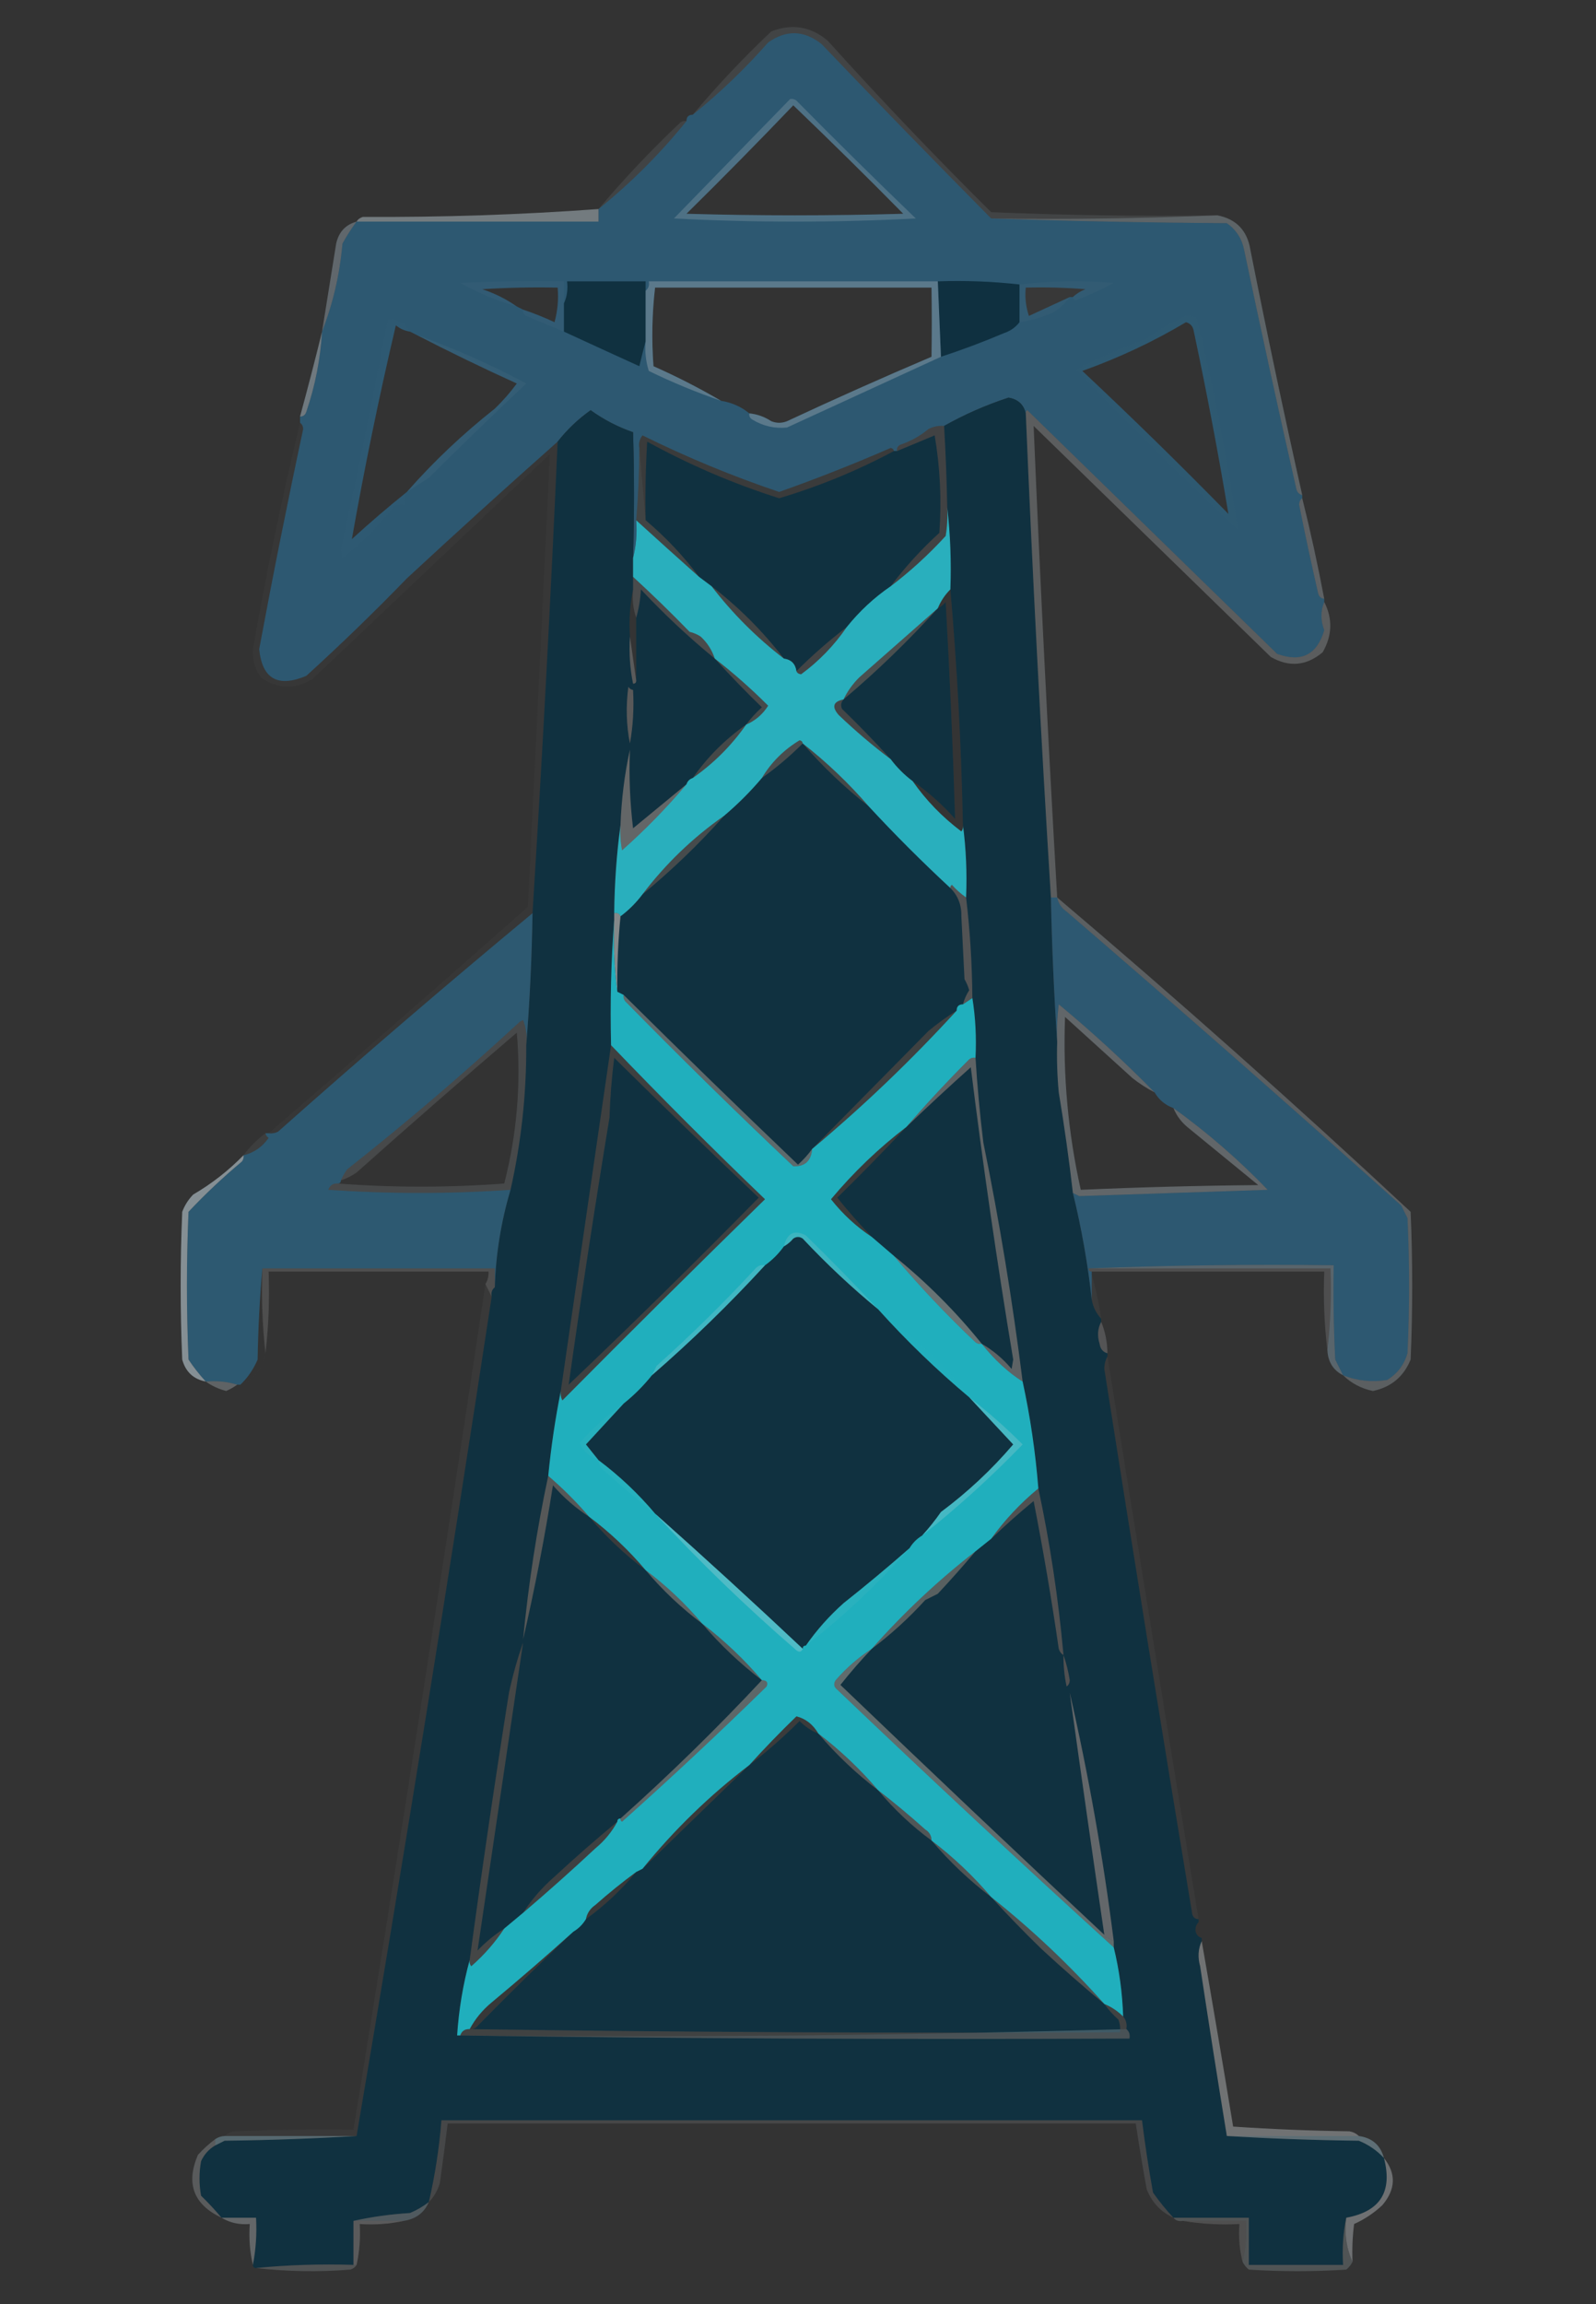 <?xml version="1.0" encoding="UTF-8"?>
<!DOCTYPE svg PUBLIC "-//W3C//DTD SVG 1.1//EN" "http://www.w3.org/Graphics/SVG/1.1/DTD/svg11.dtd">
<svg xmlns="http://www.w3.org/2000/svg" version="1.1" width="508px" height="733px" style="shape-rendering:geometricPrecision; text-rendering:geometricPrecision; image-rendering:optimizeQuality; fill-rule:evenodd; clip-rule:evenodd" xmlns:xlink="http://www.w3.org/1999/xlink">
<rect width="100%" height="100%" fill="#333333" stroke="none"/>
<g><path style="opacity:1" fill="#2d5871" d="M 315.5,69.5 C 340.33,70.332 365.33,70.832 390.5,71C 393.467,73.1 395.3,75.934 396,79.5C 401.298,104.74 406.798,129.907 412.5,155C 412.684,156.376 413.351,157.209 414.5,157.5C 414.5,157.833 414.5,158.167 414.5,158.5C 413.876,158.917 413.543,159.584 413.5,160.5C 415.372,169.861 417.372,179.195 419.5,188.5C 419.747,189.713 420.414,190.38 421.5,190.5C 421.5,190.833 421.5,191.167 421.5,191.5C 420.313,194.343 420.313,197.343 421.5,200.5C 419.181,208.326 414.181,210.826 406.5,208C 380.053,182.221 353.553,156.388 327,130.5C 326.601,130.728 326.435,131.062 326.5,131.5C 325.82,128.657 323.987,126.99 321,126.5C 313.765,128.874 306.932,131.874 300.5,135.5C 298.738,135.357 297.071,135.691 295.5,136.5C 292.847,138.724 289.847,140.391 286.5,141.5C 285.702,141.957 285.369,142.624 285.5,143.5C 285.167,143.5 284.833,143.5 284.5,143.5C 284.44,142.957 284.107,142.624 283.5,142.5C 271.805,147.6 259.972,152.267 248,156.5C 233.129,151.484 218.629,145.484 204.5,138.5C 203.571,139.689 203.238,141.022 203.5,142.5C 203.477,150.183 203.143,157.85 202.5,165.5C 202.817,169.702 202.483,173.702 201.5,177.5C 201.902,164.14 201.902,150.806 201.5,137.5C 196.645,135.823 192.145,133.49 188,130.5C 184.011,133.322 180.511,136.656 177.5,140.5C 161.371,154.793 145.371,169.293 129.5,184C 119.191,194.642 108.524,204.975 97.5,215C 88.451,218.817 83.451,215.984 82.5,206.5C 86.847,183.111 91.514,159.778 96.5,136.5C 96.457,135.584 96.124,134.917 95.5,134.5C 95.5,133.833 95.5,133.167 95.5,132.5C 96.497,132.53 97.164,132.03 97.5,131C 100.327,122.704 101.994,114.204 102.5,105.5C 105.984,96.602 108.15,87.269 109,77.5C 110.389,74.974 111.889,72.641 113.5,70.5C 139.167,70.5 164.833,70.5 190.5,70.5C 190.5,69.167 190.5,67.833 190.5,66.5C 200.833,58.167 210.167,48.833 218.5,38.5C 218.5,37.167 219.167,36.5 220.5,36.5C 229.112,29.556 237.112,21.889 244.5,13.5C 250.251,9.424 255.918,9.591 261.5,14C 279.367,32.7 297.367,51.2 315.5,69.5 Z M 252.5,33.5 C 264.298,44.798 275.965,56.298 287.5,68C 264.5,68.667 241.5,68.667 218.5,68C 230.035,56.632 241.369,45.132 252.5,33.5 Z M 166.5,98.5 C 165.833,98.167 165.167,97.833 164.5,97.5C 161.173,95.17 157.507,93.337 153.5,92C 161.493,91.5 169.493,91.334 177.5,91.5C 177.823,95.226 177.489,98.893 176.5,102.5C 173.222,100.964 169.889,99.631 166.5,98.5 Z M 238.5,131.5 C 235.912,129.375 232.912,128.042 229.5,127.5C 222.598,123.465 215.431,119.798 208,116.5C 207.378,108.148 207.545,99.814 208.5,91.5C 237.833,91.5 267.167,91.5 296.5,91.5C 296.619,98.964 296.619,106.297 296.5,113.5C 280.988,120.093 265.654,126.926 250.5,134C 248.833,134.667 247.167,134.667 245.5,134C 243.35,132.589 241.016,131.755 238.5,131.5 Z M 341.5,94.5 C 341.167,94.5 340.833,94.5 340.5,94.5C 336.183,96.47 331.85,98.47 327.5,100.5C 326.516,97.572 326.183,94.572 326.5,91.5C 332.842,91.334 339.175,91.501 345.5,92C 343.934,92.608 342.6,93.442 341.5,94.5 Z M 130.5,105.5 C 131.167,105.833 131.833,106.167 132.5,106.5C 142.953,111.892 153.62,117.059 164.5,122C 162.402,124.854 160.069,127.521 157.5,130C 147.291,138.046 137.958,146.879 129.5,156.5C 123.558,161.267 117.725,166.267 112,171.5C 116.015,148.758 120.681,126.092 126,103.5C 127.33,104.582 128.83,105.249 130.5,105.5 Z M 377.5,102.5 C 378.931,102.881 379.764,103.881 380,105.5C 384.106,124.813 387.773,144.146 391,163.5C 375.805,147.971 360.305,132.804 344.5,118C 356.135,113.845 367.135,108.678 377.5,102.5 Z"/></g>
<g><path style="opacity:0.133" fill="#abb8c0" d="M 387.5,68.5 C 363.672,69.498 339.672,69.831 315.5,69.5C 297.367,51.2 279.367,32.7 261.5,14C 255.918,9.591 250.251,9.424 244.5,13.5C 237.112,21.889 229.112,29.556 220.5,36.5C 228.241,27.254 236.574,18.421 245.5,10C 252.107,7.409 258.107,8.409 263.5,13C 280.369,31.7 297.702,49.867 315.5,67.5C 339.491,68.5 363.491,68.833 387.5,68.5 Z"/></g>
<g><path style="opacity:0.125" fill="#a2b2b8" d="M 218.5,38.5 C 210.167,48.833 200.833,58.167 190.5,66.5C 198.575,56.921 207.242,47.754 216.5,39C 217.094,38.536 217.761,38.369 218.5,38.5 Z"/></g>
<g><path style="opacity:0.255" fill="#adbbc1" d="M 251.5,31.5 C 252.239,31.369 252.906,31.536 253.5,32C 266.014,44.681 278.681,57.181 291.5,69.5C 265.833,70.833 240.167,70.833 214.5,69.5C 226.855,56.813 239.188,44.146 251.5,31.5 Z M 252.5,33.5 C 241.369,45.132 230.035,56.632 218.5,68C 241.5,68.667 264.5,68.667 287.5,68C 275.965,56.298 264.298,44.798 252.5,33.5 Z"/></g>
<g><path style="opacity:0.51" fill="#b0c0c8" d="M 190.5,66.5 C 190.5,67.833 190.5,69.167 190.5,70.5C 164.833,70.5 139.167,70.5 113.5,70.5C 113.918,69.778 114.584,69.278 115.5,69C 140.726,69.144 165.726,68.31 190.5,66.5 Z"/></g>
<g><path style="opacity:0.408" fill="#9aabb4" d="M 387.5,68.5 C 393.517,69.685 397.017,73.352 398,79.5C 403.187,105.602 408.687,131.602 414.5,157.5C 413.351,157.209 412.684,156.376 412.5,155C 406.798,129.907 401.298,104.74 396,79.5C 395.3,75.934 393.467,73.1 390.5,71C 365.33,70.832 340.33,70.332 315.5,69.5C 339.672,69.831 363.672,69.498 387.5,68.5 Z"/></g>
<g><path style="opacity:0.431" fill="#9cadb7" d="M 113.5,70.5 C 111.889,72.641 110.389,74.974 109,77.5C 108.15,87.269 105.984,96.602 102.5,105.5C 103.996,96.177 105.496,86.844 107,77.5C 107.829,73.789 109.996,71.455 113.5,70.5 Z"/></g>
<g><path style="opacity:0.045" fill="#a5afb4" d="M 179.5,96.5 C 179.5,99.5 179.5,102.5 179.5,105.5C 175.521,103.846 171.521,102.179 167.5,100.5C 166.702,100.043 166.369,99.376 166.5,98.5C 169.889,99.631 173.222,100.964 176.5,102.5C 177.489,98.893 177.823,95.226 177.5,91.5C 169.493,91.334 161.493,91.5 153.5,92C 157.507,93.337 161.173,95.17 164.5,97.5C 158.218,95.684 152.218,93.184 146.5,90C 157.495,89.5 168.495,89.334 179.5,89.5C 179.5,91.833 179.5,94.167 179.5,96.5 Z"/></g>
<g><path style="opacity:0.999" fill="#103140" d="M 205.5,92.5 C 205.5,97.833 205.5,103.167 205.5,108.5C 204.834,111.028 204.168,113.694 203.5,116.5C 195.39,112.809 187.39,109.142 179.5,105.5C 179.5,102.5 179.5,99.5 179.5,96.5C 180.468,94.393 180.802,92.059 180.5,89.5C 188.833,89.5 197.167,89.5 205.5,89.5C 205.5,90.5 205.5,91.5 205.5,92.5 Z"/></g>
<g><path style="opacity:0.995" fill="#103141" d="M 298.5,89.5 C 307.251,89.197 315.918,89.53 324.5,90.5C 324.5,94.5 324.5,98.5 324.5,102.5C 323.251,104.136 321.584,105.303 319.5,106C 312.926,108.789 306.259,111.289 299.5,113.5C 299.167,105.5 298.833,97.5 298.5,89.5 Z"/></g>
<g><path style="opacity:0.046" fill="#9ba7ac" d="M 341.5,94.5 C 342.6,93.442 343.934,92.608 345.5,92C 339.175,91.501 332.842,91.334 326.5,91.5C 326.183,94.572 326.516,97.572 327.5,100.5C 331.85,98.47 336.183,96.47 340.5,94.5C 339.106,96.481 337.273,98.148 335,99.5C 331.602,100.955 328.102,101.955 324.5,102.5C 324.5,98.5 324.5,94.5 324.5,90.5C 334.325,89.342 344.325,89.175 354.5,90C 350.65,92.091 346.65,93.924 342.5,95.5C 341.893,95.376 341.56,95.043 341.5,94.5 Z M 341.5,94.5 C 341.167,94.5 340.833,94.5 340.5,94.5C 336.183,96.47 331.85,98.47 327.5,100.5C 326.516,97.572 326.183,94.572 326.5,91.5C 332.842,91.334 339.175,91.501 345.5,92C 343.934,92.608 342.6,93.442 341.5,94.5 Z"/></g>
<g><path style="opacity:0.063" fill="#a7b4ba" d="M 132.5,106.5 C 144.487,110.78 156.153,115.947 167.5,122C 157.143,131.735 146.81,141.735 136.5,152C 134.138,153.511 131.805,155.011 129.5,156.5C 137.958,146.879 147.291,138.046 157.5,130C 160.069,127.521 162.402,124.854 164.5,122C 153.62,117.059 142.953,111.892 132.5,106.5 Z"/></g>
<g><path style="opacity:0.42" fill="#9ba7ae" d="M 298.5,89.5 C 298.833,97.5 299.167,105.5 299.5,113.5C 283.257,120.951 266.924,128.451 250.5,136C 246.607,136.4 242.94,135.567 239.5,133.5C 238.702,133.043 238.369,132.376 238.5,131.5C 241.016,131.755 243.35,132.589 245.5,134C 247.167,134.667 248.833,134.667 250.5,134C 265.654,126.926 280.988,120.093 296.5,113.5C 296.619,106.297 296.619,98.964 296.5,91.5C 267.167,91.5 237.833,91.5 208.5,91.5C 207.545,99.814 207.378,108.148 208,116.5C 215.431,119.798 222.598,123.465 229.5,127.5C 221.723,124.845 214.057,121.679 206.5,118C 205.549,114.943 205.216,111.777 205.5,108.5C 205.5,103.167 205.5,97.833 205.5,92.5C 206.404,91.791 206.737,90.791 206.5,89.5C 237.167,89.5 267.833,89.5 298.5,89.5 Z"/></g>
<g><path style="opacity:0.557" fill="#9eb0bb" d="M 102.5,105.5 C 101.994,114.204 100.327,122.704 97.5,131C 97.164,132.03 96.497,132.53 95.5,132.5C 97.973,123.442 100.306,114.442 102.5,105.5 Z"/></g>
<g><path style="opacity:0.998" fill="#103140" d="M 326.5,131.5 C 328.637,182.919 331.304,234.252 334.5,285.5C 334.815,301.005 335.482,316.339 336.5,331.5C 336.334,336.844 336.501,342.177 337,347.5C 338.77,358.14 340.27,368.807 341.5,379.5C 344.266,390.819 346.266,402.153 347.5,413.5C 347.94,415.844 348.94,417.844 350.5,419.5C 350.5,419.833 350.5,420.167 350.5,420.5C 349.371,422.628 349.204,424.961 350,427.5C 350.236,429.119 351.069,430.119 352.5,430.5C 352.5,430.833 352.5,431.167 352.5,431.5C 351.844,432.622 351.511,433.955 351.5,435.5C 360.566,493.397 369.9,551.23 379.5,609C 379.836,610.03 380.503,610.53 381.5,610.5C 381.5,610.833 381.5,611.167 381.5,611.5C 380.861,612.097 380.528,612.93 380.5,614C 380.684,615.376 381.351,616.209 382.5,616.5C 382.5,616.833 382.5,617.167 382.5,617.5C 381.366,619.966 381.199,622.633 382,625.5C 384.727,643.529 387.56,661.529 390.5,679.5C 404.327,680.331 418.327,680.831 432.5,681C 435.576,682.243 438.243,684.077 440.5,686.5C 443.323,697.193 439.323,703.526 428.5,705.5C 427.513,710.305 427.179,715.305 427.5,720.5C 417.5,720.5 407.5,720.5 397.5,720.5C 397.5,715.5 397.5,710.5 397.5,705.5C 389.5,705.5 381.5,705.5 373.5,705.5C 371.167,702.997 369.001,700.331 367,697.5C 365.614,689.853 364.447,682.186 363.5,674.5C 289.167,674.5 214.833,674.5 140.5,674.5C 139.811,683.278 138.477,691.944 136.5,700.5C 134.692,701.907 132.692,703.074 130.5,704C 124.294,704.382 118.294,705.215 112.5,706.5C 112.5,711.167 112.5,715.833 112.5,720.5C 101.986,720.172 91.653,720.506 81.5,721.5C 80.833,721.5 80.5,721.167 80.5,720.5C 81.445,715.595 81.779,710.595 81.5,705.5C 77.833,705.5 74.167,705.5 70.5,705.5C 68.466,703.061 66.299,700.728 64,698.5C 63.333,694.833 63.333,691.167 64,687.5C 64.996,685.34 66.496,683.673 68.5,682.5C 69.473,682.013 70.473,681.513 71.5,681C 85.673,680.831 99.673,680.331 113.5,679.5C 128.549,590.863 142.883,501.863 156.5,412.5C 156.263,411.209 156.596,410.209 157.5,409.5C 157.807,399.01 159.474,388.676 162.5,378.5C 165.905,363.391 167.572,348.058 167.5,332.5C 168.614,318.677 169.281,304.677 169.5,290.5C 172.629,240.582 175.296,190.582 177.5,140.5C 180.511,136.656 184.011,133.322 188,130.5C 192.145,133.49 196.645,135.823 201.5,137.5C 201.902,150.806 201.902,164.14 201.5,177.5C 201.5,179.5 201.5,181.5 201.5,183.5C 201.5,184.833 201.5,186.167 201.5,187.5C 200.513,192.305 200.179,197.305 200.5,202.5C 200.179,207.695 200.513,212.695 201.5,217.5C 201.5,218.167 201.5,218.833 201.5,219.5C 200.883,219.389 200.383,219.056 200,218.5C 199.181,224.681 199.347,230.681 200.5,236.5C 200.5,237.167 200.5,237.833 200.5,238.5C 198.796,246.263 197.796,254.263 197.5,262.5C 196.267,271.643 195.601,280.976 195.5,290.5C 195.5,291.167 195.5,291.833 195.5,292.5C 194.504,305.656 194.171,318.99 194.5,332.5C 189.196,369.01 183.863,405.677 178.5,442.5C 176.739,451.301 175.406,460.301 174.5,469.5C 170.865,486.552 168.198,503.886 166.5,521.5C 166.5,521.833 166.5,522.167 166.5,522.5C 164.699,527.623 163.199,532.956 162,538.5C 157.505,566.794 153.338,595.127 149.5,623.5C 147.384,631.247 146.051,639.247 145.5,647.5C 216.665,648.499 287.998,648.833 359.5,648.5C 359.737,647.209 359.404,646.209 358.5,645.5C 358.768,643.901 358.434,642.568 357.5,641.5C 357.245,633.933 356.245,626.6 354.5,619.5C 354.5,618.833 354.5,618.167 354.5,617.5C 351.119,590.801 346.452,564.468 340.5,538.5C 340.167,537.833 339.833,537.167 339.5,536.5C 340.124,536.083 340.457,535.416 340.5,534.5C 340.036,531.651 339.369,528.984 338.5,526.5C 336.885,508.556 334.218,490.89 330.5,473.5C 329.579,461.926 327.912,450.593 325.5,439.5C 322.294,413.931 318.127,388.598 313,363.5C 311.891,354.52 311.057,345.52 310.5,336.5C 310.823,329.978 310.49,323.645 309.5,317.5C 309.411,306.645 308.744,295.979 307.5,285.5C 307.825,277.648 307.492,269.982 306.5,262.5C 305.991,237.302 304.657,212.302 302.5,187.5C 302.826,178.651 302.493,169.984 301.5,161.5C 301.344,152.825 301.011,144.158 300.5,135.5C 306.932,131.874 313.765,128.874 321,126.5C 323.987,126.99 325.82,128.657 326.5,131.5 Z M 283.5,186.5 C 278.206,190.127 273.539,194.46 269.5,199.5C 263.89,203.772 258.557,208.438 253.5,213.5C 253.167,211.167 251.833,209.833 249.5,209.5C 242.854,200.854 235.188,193.188 226.5,186.5C 225.167,185.5 223.833,184.5 222.5,183.5C 217.587,176.916 211.92,170.916 205.5,165.5C 205.334,157.16 205.5,148.827 206,140.5C 219.444,147.891 233.444,153.891 248,158.5C 260.739,154.708 272.906,149.708 284.5,143.5C 284.833,143.5 285.167,143.5 285.5,143.5C 289.479,141.846 293.479,140.179 297.5,138.5C 299.243,148.774 299.743,159.108 299,169.5C 293.236,174.758 288.069,180.424 283.5,186.5 Z M 227.5,209.5 C 232.297,214.798 237.297,219.965 242.5,225C 240.627,226.704 238.96,228.537 237.5,230.5C 230.833,235.167 225.167,240.833 220.5,247.5C 219.5,247.833 218.833,248.5 218.5,249.5C 212.872,254.12 207.205,258.787 201.5,263.5C 200.502,255.193 200.169,246.86 200.5,238.5C 200.5,237.833 200.5,237.167 200.5,236.5C 201.489,231.025 201.822,225.358 201.5,219.5C 201.5,218.833 201.5,218.167 201.5,217.5C 202.167,217.5 202.5,217.167 202.5,216.5C 202.5,209.833 202.5,203.167 202.5,196.5C 203.319,193.695 203.819,190.695 204,187.5C 211.401,195.405 219.235,202.738 227.5,209.5 Z M 290.5,248.5 C 287.806,246.473 285.473,244.139 283.5,241.5C 278.536,236.035 273.37,230.702 268,225.5C 267.53,224.423 267.697,223.423 268.5,222.5C 279.134,213.533 289.134,203.866 298.5,193.5C 299.458,193.047 300.292,192.381 301,191.5C 302.301,214.508 303.301,237.508 304,260.5C 299.926,255.921 295.426,251.921 290.5,248.5 Z M 255.5,236.5 C 261.889,243.891 268.889,250.557 276.5,256.5C 284.779,265.446 293.446,274.113 302.5,282.5C 304.92,284.92 306.087,287.92 306,291.5C 306.333,298.167 306.667,304.833 307,311.5C 307.638,312.609 308.138,313.775 308.5,315C 307.586,316.406 306.92,317.906 306.5,319.5C 305.167,319.5 304.5,320.167 304.5,321.5C 301.397,323.423 298.397,325.59 295.5,328C 283.176,340.498 270.843,352.998 258.5,365.5C 257.236,367.27 255.736,368.937 254,370.5C 235.354,352.688 216.854,334.688 198.5,316.5C 197.833,316.167 197.167,315.833 196.5,315.5C 196.39,307.475 196.724,299.475 197.5,291.5C 200.167,289.5 202.5,287.167 204.5,284.5C 213.8,276.867 222.467,268.534 230.5,259.5C 234.833,255.833 238.833,251.833 242.5,247.5C 247.107,244.232 251.441,240.565 255.5,236.5 Z M 312.5,427.5 C 304.194,417.194 294.86,407.86 284.5,399.5C 282.167,397.5 279.833,395.5 277.5,393.5C 273.67,389.501 270.003,385.335 266.5,381C 274.036,373.632 281.369,366.132 288.5,358.5C 295.206,352.058 302.039,345.724 309,339.5C 312.848,370.586 317.348,401.586 322.5,432.5C 322.333,433.5 322.167,434.5 322,435.5C 319.234,432.223 316.067,429.557 312.5,427.5 Z M 195.5,336.5 C 210.661,351.494 225.994,366.327 241.5,381C 221.638,401.195 201.472,421.029 181,440.5C 184.997,412.177 189.331,383.844 194,355.5C 194.207,349.086 194.707,342.753 195.5,336.5 Z M 279.5,416.5 C 288.553,426.555 298.22,435.888 308.5,444.5C 313.145,449.48 317.812,454.48 322.5,459.5C 315.613,467.556 307.946,474.722 299.5,481C 297.612,483.707 295.612,486.207 293.5,488.5C 291.833,489.5 290.5,490.833 289.5,492.5C 282.685,498.476 275.685,504.309 268.5,510C 263.949,514.048 259.949,518.548 256.5,523.5C 255.833,523.5 255.5,523.833 255.5,524.5C 240.023,509.933 224.356,495.6 208.5,481.5C 203.131,475.13 197.131,469.463 190.5,464.5C 189.19,462.852 187.857,461.186 186.5,459.5C 190.522,455.146 194.522,450.813 198.5,446.5C 201.833,443.833 204.833,440.833 207.5,437.5C 220.114,426.553 232.114,414.887 243.5,402.5C 245.833,400.833 247.833,398.833 249.5,396.5C 250.627,395.878 251.627,395.045 252.5,394C 253.5,393.333 254.5,393.333 255.5,394C 263.088,402.093 271.088,409.593 279.5,416.5 Z M 187.5,482.5 C 192.89,488.892 198.89,494.559 205.5,499.5C 210.89,505.892 216.89,511.559 223.5,516.5C 229.223,523.225 235.556,529.225 242.5,534.5C 228.163,549.837 213.163,564.504 197.5,578.5C 196.833,578.5 196.5,578.833 196.5,579.5C 189.705,585.125 183.038,590.958 176.5,597C 172.561,600.429 169.228,604.263 166.5,608.5C 164.5,610.167 162.5,611.833 160.5,613.5C 157.421,615.467 154.588,617.8 152,620.5C 156.828,587.883 161.662,555.216 166.5,522.5C 166.5,522.167 166.5,521.833 166.5,521.5C 170.211,505.438 173.378,489.105 176,472.5C 179.429,476.439 183.263,479.772 187.5,482.5 Z M 338.5,526.5 C 338.46,529.881 338.793,533.214 339.5,536.5C 339.833,537.167 340.167,537.833 340.5,538.5C 344.058,564.184 347.725,589.851 351.5,615.5C 323.396,589.232 295.396,562.732 267.5,536C 270.669,531.999 274.003,528.166 277.5,524.5C 283.576,519.931 289.242,514.764 294.5,509C 295.833,508.333 297.167,507.667 298.5,507C 302.615,502.603 306.615,498.103 310.5,493.5C 312.167,492.167 313.833,490.833 315.5,489.5C 319.831,485.337 324.331,481.337 329,477.5C 332.046,493.07 334.713,508.736 337,524.5C 337.278,525.416 337.778,526.082 338.5,526.5 Z M 260.5,551.5 C 266.223,558.225 272.556,564.225 279.5,569.5C 284.557,575.559 290.224,580.893 296.5,585.5C 302.223,592.225 308.556,598.225 315.5,603.5C 320.63,609.131 325.964,614.631 331.5,620C 338.058,626.065 344.725,631.898 351.5,637.5C 352.793,639.296 354.293,640.963 356,642.5C 356.49,643.793 356.657,645.127 356.5,646.5C 287.331,646.833 218.331,646.499 149.5,645.5C 150.239,645.631 150.906,645.464 151.5,645C 161.728,634.604 172.062,624.437 182.5,614.5C 184.167,613.5 185.5,612.167 186.5,610.5C 192.442,606.227 197.776,601.227 202.5,595.5C 203.167,595.167 203.833,594.833 204.5,594.5C 215.86,583.473 227.193,572.473 238.5,561.5C 244.11,557.228 249.443,552.562 254.5,547.5C 256.264,549.278 258.264,550.611 260.5,551.5 Z"/></g>
<g><path style="opacity:0.016" fill="#a6b2b8" d="M 377.5,100.5 C 378.822,100.33 379.989,100.663 381,101.5C 386.373,123.697 390.706,146.031 394,168.5C 376.321,151.988 359.154,134.988 342.5,117.5C 349.628,113.847 356.961,110.68 364.5,108C 368.636,105.024 372.97,102.524 377.5,100.5 Z M 377.5,102.5 C 367.135,108.678 356.135,113.845 344.5,118C 360.305,132.804 375.805,147.971 391,163.5C 387.773,144.146 384.106,124.813 380,105.5C 379.764,103.881 378.931,102.881 377.5,102.5 Z"/></g>
<g><path style="opacity:0.067" fill="#98a5ac" d="M 284.5,143.5 C 272.906,149.708 260.739,154.708 248,158.5C 233.444,153.891 219.444,147.891 206,140.5C 205.5,148.827 205.334,157.16 205.5,165.5C 204.833,157.833 204.167,150.167 203.5,142.5C 203.238,141.022 203.571,139.689 204.5,138.5C 218.629,145.484 233.129,151.484 248,156.5C 259.972,152.267 271.805,147.6 283.5,142.5C 284.107,142.624 284.44,142.957 284.5,143.5 Z"/></g>
<g><path style="opacity:0.012" fill="#a7b1b7" d="M 130.5,105.5 C 128.83,105.249 127.33,104.582 126,103.5C 120.681,126.092 116.015,148.758 112,171.5C 117.725,166.267 123.558,161.267 129.5,156.5C 128.766,157.708 128.433,159.041 128.5,160.5C 127.448,160.351 126.448,160.517 125.5,161C 120.64,167.194 115.14,172.694 109,177.5C 108.833,176.667 108.667,175.833 108.5,175C 113.817,150.581 118.817,126.081 123.5,101.5C 124.552,101.351 125.552,101.517 126.5,102C 128.319,102.74 129.652,103.907 130.5,105.5 Z"/></g>
<g><path style="opacity:0.11" fill="#bbd6d8" d="M 203.5,142.5 C 204.167,150.167 204.833,157.833 205.5,165.5C 211.92,170.916 217.587,176.916 222.5,183.5C 215.847,177.579 209.18,171.579 202.5,165.5C 203.143,157.85 203.477,150.183 203.5,142.5 Z"/></g>
<g><path style="opacity:0.031" fill="#acb7bc" d="M 95.5,134.5 C 96.124,134.917 96.457,135.584 96.5,136.5C 91.514,159.778 86.847,183.111 82.5,206.5C 83.451,215.984 88.451,218.817 97.5,215C 108.524,204.975 119.191,194.642 129.5,184C 145.371,169.293 161.371,154.793 177.5,140.5C 175.296,190.582 172.629,240.582 169.5,290.5C 142.118,313.195 115.118,336.362 88.5,360C 87.552,360.483 86.552,360.649 85.5,360.5C 113.027,336.825 140.527,312.825 168,288.5C 170.403,240.448 172.736,192.448 175,144.5C 149.833,168.333 124.667,192.167 99.5,216C 93.877,219.442 88.377,219.275 83,215.5C 81.129,212.795 80.295,209.795 80.5,206.5C 84.755,182.22 89.755,158.22 95.5,134.5 Z"/></g>
<g><path style="opacity:0.99" fill="#2ab1bf" d="M 301.5,161.5 C 302.493,169.984 302.826,178.651 302.5,187.5C 300.748,189.246 299.415,191.246 298.5,193.5C 290.206,200.789 281.873,208.122 273.5,215.5C 271.395,217.592 269.728,219.925 268.5,222.5C 265.162,223.193 264.662,224.86 267,227.5C 272.284,232.538 277.784,237.205 283.5,241.5C 285.473,244.139 287.806,246.473 290.5,248.5C 294.742,254.578 299.909,259.912 306,264.5C 306.464,263.906 306.631,263.239 306.5,262.5C 307.492,269.982 307.825,277.648 307.5,285.5C 305.871,284.375 304.371,283.041 303,281.5C 302.601,281.728 302.435,282.062 302.5,282.5C 293.446,274.113 284.779,265.446 276.5,256.5C 270.085,249.082 263.085,242.415 255.5,236.5C 255.44,235.957 255.107,235.624 254.5,235.5C 249.457,238.543 245.457,242.543 242.5,247.5C 238.833,251.833 234.833,255.833 230.5,259.5C 220.513,266.487 211.847,274.821 204.5,284.5C 202.5,287.167 200.167,289.5 197.5,291.5C 197.158,290.662 196.492,290.328 195.5,290.5C 195.601,280.976 196.267,271.643 197.5,262.5C 197.336,265.187 197.503,267.854 198,270.5C 205.371,263.963 212.205,256.963 218.5,249.5C 218.833,248.5 219.5,247.833 220.5,247.5C 227.188,242.812 232.854,237.146 237.5,230.5C 240.407,229.266 242.741,227.266 244.5,224.5C 239.091,219.083 233.424,214.083 227.5,209.5C 226.61,206.776 225.11,204.443 223,202.5C 221.933,201.809 220.766,201.309 219.5,201C 213.605,194.936 207.605,189.103 201.5,183.5C 201.5,181.5 201.5,179.5 201.5,177.5C 202.483,173.702 202.817,169.702 202.5,165.5C 209.18,171.579 215.847,177.579 222.5,183.5C 223.833,184.5 225.167,185.5 226.5,186.5C 233.118,195.118 240.785,202.785 249.5,209.5C 251.833,209.833 253.167,211.167 253.5,213.5C 253.735,214.097 254.235,214.43 255,214.5C 260.708,210.293 265.541,205.293 269.5,199.5C 273.539,194.46 278.206,190.127 283.5,186.5C 289.763,181.742 295.596,176.409 301,170.5C 301.498,167.518 301.665,164.518 301.5,161.5 Z"/></g>
<g><path style="opacity:0.114" fill="#b5c0c2" d="M 300.5,135.5 C 301.011,144.158 301.344,152.825 301.5,161.5C 301.665,164.518 301.498,167.518 301,170.5C 295.596,176.409 289.763,181.742 283.5,186.5C 288.069,180.424 293.236,174.758 299,169.5C 299.743,159.108 299.243,148.774 297.5,138.5C 293.479,140.179 289.479,141.846 285.5,143.5C 285.369,142.624 285.702,141.957 286.5,141.5C 289.847,140.391 292.847,138.724 295.5,136.5C 297.071,135.691 298.738,135.357 300.5,135.5 Z"/></g>
<g><path style="opacity:0.365" fill="#a7b2ba" d="M 414.5,158.5 C 417.117,168.983 419.45,179.649 421.5,190.5C 420.414,190.38 419.747,189.713 419.5,188.5C 417.372,179.195 415.372,169.861 413.5,160.5C 413.543,159.584 413.876,158.917 414.5,158.5 Z"/></g>
<g><path style="opacity:0.161" fill="#bccbcd" d="M 201.5,183.5 C 207.605,189.103 213.605,194.936 219.5,201C 220.766,201.309 221.933,201.809 223,202.5C 225.11,204.443 226.61,206.776 227.5,209.5C 219.235,202.738 211.401,195.405 204,187.5C 203.819,190.695 203.319,193.695 202.5,196.5C 201.523,193.713 201.19,190.713 201.5,187.5C 201.5,186.167 201.5,184.833 201.5,183.5 Z"/></g>
<g><path style="opacity:0.118" fill="#bdd4d6" d="M 226.5,186.5 C 235.188,193.188 242.854,200.854 249.5,209.5C 240.785,202.785 233.118,195.118 226.5,186.5 Z"/></g>
<g><path style="opacity:0.008" fill="#838789" d="M 201.5,187.5 C 201.19,190.713 201.523,193.713 202.5,196.5C 202.5,203.167 202.5,209.833 202.5,216.5C 201.833,211.833 201.167,207.167 200.5,202.5C 200.179,197.305 200.513,192.305 201.5,187.5 Z"/></g>
<g><path style="opacity:0.114" fill="#bdd1d3" d="M 269.5,199.5 C 265.541,205.293 260.708,210.293 255,214.5C 254.235,214.43 253.735,214.097 253.5,213.5C 258.557,208.438 263.89,203.772 269.5,199.5 Z"/></g>
<g><path style="opacity:0.314" fill="#b2b9bc" d="M 421.5,191.5 C 424.225,196.834 424.058,202.168 421,207.5C 415.836,211.834 410.336,212.334 404.5,209C 379.333,184.5 354.167,160 329,135.5C 331.101,185.511 333.601,235.511 336.5,285.5C 335.833,285.5 335.167,285.5 334.5,285.5C 331.304,234.252 328.637,182.919 326.5,131.5C 326.435,131.062 326.601,130.728 327,130.5C 353.553,156.388 380.053,182.221 406.5,208C 414.181,210.826 419.181,208.326 421.5,200.5C 420.313,197.343 420.313,194.343 421.5,191.5 Z"/></g>
<g><path style="opacity:0.212" fill="#eff0f2" d="M 200.5,202.5 C 201.167,207.167 201.833,211.833 202.5,216.5C 202.5,217.167 202.167,217.5 201.5,217.5C 200.513,212.695 200.179,207.695 200.5,202.5 Z"/></g>
<g><path style="opacity:0.161" fill="#acc3c5" d="M 227.5,209.5 C 233.424,214.083 239.091,219.083 244.5,224.5C 242.741,227.266 240.407,229.266 237.5,230.5C 238.96,228.537 240.627,226.704 242.5,225C 237.297,219.965 232.297,214.798 227.5,209.5 Z"/></g>
<g><path style="opacity:0.188" fill="#b1ccce" d="M 298.5,193.5 C 289.134,203.866 279.134,213.533 268.5,222.5C 269.728,219.925 271.395,217.592 273.5,215.5C 281.873,208.122 290.206,200.789 298.5,193.5 Z"/></g>
<g><path style="opacity:0.012" fill="#abb4b7" d="M 302.5,187.5 C 304.657,212.302 305.991,237.302 306.5,262.5C 306.631,263.239 306.464,263.906 306,264.5C 299.909,259.912 294.742,254.578 290.5,248.5C 295.426,251.921 299.926,255.921 304,260.5C 303.301,237.508 302.301,214.508 301,191.5C 300.292,192.381 299.458,193.047 298.5,193.5C 299.415,191.246 300.748,189.246 302.5,187.5 Z"/></g>
<g><path style="opacity:0.2" fill="#f2f3f4" d="M 201.5,219.5 C 201.822,225.358 201.489,231.025 200.5,236.5C 199.347,230.681 199.181,224.681 200,218.5C 200.383,219.056 200.883,219.389 201.5,219.5 Z"/></g>
<g><path style="opacity:0.129" fill="#b8d0d2" d="M 268.5,222.5 C 267.697,223.423 267.53,224.423 268,225.5C 273.37,230.702 278.536,236.035 283.5,241.5C 277.784,237.205 272.284,232.538 267,227.5C 264.662,224.86 265.162,223.193 268.5,222.5 Z"/></g>
<g><path style="opacity:0.277" fill="#e1ecee" d="M 200.5,238.5 C 200.169,246.86 200.502,255.193 201.5,263.5C 207.205,258.787 212.872,254.12 218.5,249.5C 212.205,256.963 205.371,263.963 198,270.5C 197.503,267.854 197.336,265.187 197.5,262.5C 197.796,254.263 198.796,246.263 200.5,238.5 Z"/></g>
<g><path style="opacity:0.149" fill="#acc2c5" d="M 255.5,236.5 C 263.085,242.415 270.085,249.082 276.5,256.5C 268.889,250.557 261.889,243.891 255.5,236.5 Z"/></g>
<g><path style="opacity:0.133" fill="#bdd4d6" d="M 237.5,230.5 C 232.854,237.146 227.188,242.812 220.5,247.5C 225.167,240.833 230.833,235.167 237.5,230.5 Z"/></g>
<g><path style="opacity:0.169" fill="#bad4d6" d="M 255.5,236.5 C 251.441,240.565 247.107,244.232 242.5,247.5C 245.457,242.543 249.457,238.543 254.5,235.5C 255.107,235.624 255.44,235.957 255.5,236.5 Z"/></g>
<g><path style="opacity:0.157" fill="#b0cfd2" d="M 230.5,259.5 C 222.467,268.534 213.8,276.867 204.5,284.5C 211.847,274.821 220.513,266.487 230.5,259.5 Z"/></g>
<g><path style="opacity:0.535" fill="#c9d1d4" d="M 195.5,290.5 C 196.492,290.328 197.158,290.662 197.5,291.5C 196.724,299.475 196.39,307.475 196.5,315.5C 195.508,308.018 195.175,300.352 195.5,292.5C 195.5,291.833 195.5,291.167 195.5,290.5 Z"/></g>
<g><path style="opacity:1" fill="#2d5971" d="M 169.5,290.5 C 169.281,304.677 168.614,318.677 167.5,332.5C 167.813,329.753 167.48,327.086 166.5,324.5C 166.167,324.667 165.833,324.833 165.5,325C 147.805,341.357 129.472,357.024 110.5,372C 109.695,373.113 109.028,374.279 108.5,375.5C 108.5,376.167 108.167,376.5 107.5,376.5C 106.005,376.415 105.005,377.081 104.5,378.5C 123.898,379.819 143.231,379.819 162.5,378.5C 159.474,388.676 157.807,399.01 157.5,409.5C 157.5,407.5 157.5,405.5 157.5,403.5C 132.833,403.5 108.167,403.5 83.5,403.5C 82.67,412.991 82.17,422.658 82,432.5C 80.635,435.662 78.802,438.329 76.5,440.5C 76.167,440.5 75.833,440.5 75.5,440.5C 72.375,439.521 69.042,439.187 65.5,439.5C 63.5,437.329 61.666,434.996 60,432.5C 59.333,416.833 59.333,401.167 60,385.5C 65.312,379.856 70.979,374.523 77,369.5C 77.464,368.906 77.631,368.239 77.5,367.5C 80.787,366.736 83.454,364.903 85.5,362C 84.944,361.617 84.611,361.117 84.5,360.5C 84.833,360.5 85.167,360.5 85.5,360.5C 86.552,360.649 87.552,360.483 88.5,360C 115.118,336.362 142.118,313.195 169.5,290.5 Z"/></g>
<g><path style="opacity:0.192" fill="#d9dfe1" d="M 307.5,285.5 C 308.744,295.979 309.411,306.645 309.5,317.5C 308.5,318.167 307.5,318.833 306.5,319.5C 306.92,317.906 307.586,316.406 308.5,315C 308.138,313.775 307.638,312.609 307,311.5C 306.667,304.833 306.333,298.167 306,291.5C 306.087,287.92 304.92,284.92 302.5,282.5C 302.435,282.062 302.601,281.728 303,281.5C 304.371,283.041 305.871,284.375 307.5,285.5 Z"/></g>
<g><path style="opacity:1" fill="#2d5871" d="M 334.5,285.5 C 335.167,285.5 335.833,285.5 336.5,285.5C 336.859,287.371 337.859,288.871 339.5,290C 375.296,320.794 410.796,351.961 446,383.5C 446.667,384.833 447.333,386.167 448,387.5C 448.667,401.833 448.667,416.167 448,430.5C 446.9,434.222 444.734,437.056 441.5,439C 436.616,439.772 431.949,439.272 427.5,437.5C 426.68,435.86 425.847,434.193 425,432.5C 424.5,422.506 424.334,412.506 424.5,402.5C 398.328,402.169 372.328,402.502 346.5,403.5C 346.5,404.167 346.833,404.5 347.5,404.5C 347.5,404.833 347.5,405.167 347.5,405.5C 347.5,408.167 347.5,410.833 347.5,413.5C 346.266,402.153 344.266,390.819 341.5,379.5C 342.15,379.804 342.817,380.137 343.5,380.5C 363.465,379.845 383.465,379.178 403.5,378.5C 394.225,368.883 384.225,360.216 373.5,352.5C 370.891,351.557 368.891,349.89 367.5,347.5C 357.829,337.664 347.663,328.331 337,319.5C 336.501,323.486 336.334,327.486 336.5,331.5C 335.482,316.339 334.815,301.005 334.5,285.5 Z"/></g>
<g><path style="opacity:0.989" fill="#21b1bf" d="M 195.5,292.5 C 195.175,300.352 195.508,308.018 196.5,315.5C 197.167,315.833 197.833,316.167 198.5,316.5C 198.369,317.239 198.536,317.906 199,318.5C 216.528,336.362 234.362,353.862 252.5,371C 256.182,371.157 258.182,369.323 258.5,365.5C 274.695,351.976 290.029,337.31 304.5,321.5C 304.5,320.167 305.167,319.5 306.5,319.5C 307.5,318.833 308.5,318.167 309.5,317.5C 310.49,323.645 310.823,329.978 310.5,336.5C 309.761,336.369 309.094,336.536 308.5,337C 301.524,343.964 294.858,351.13 288.5,358.5C 279.672,365.258 271.672,372.924 264.5,381.5C 268.247,386.252 272.581,390.252 277.5,393.5C 279.833,395.5 282.167,397.5 284.5,399.5C 292.575,409.079 301.242,418.246 310.5,427C 311.094,427.464 311.761,427.631 312.5,427.5C 316.502,432.53 320.836,436.53 325.5,439.5C 327.912,450.593 329.579,461.926 330.5,473.5C 324.773,478.224 319.773,483.558 315.5,489.5C 313.833,490.833 312.167,492.167 310.5,493.5C 298.516,502.818 287.516,513.152 277.5,524.5C 273.263,527.228 269.429,530.561 266,534.5C 265.251,535.635 265.417,536.635 266.5,537.5C 295.573,565.244 324.906,592.577 354.5,619.5C 356.245,626.6 357.245,633.933 357.5,641.5C 355.754,639.748 353.754,638.415 351.5,637.5C 340.485,625.153 328.485,613.819 315.5,603.5C 309.777,596.775 303.444,590.775 296.5,585.5C 296.489,583.983 295.823,582.816 294.5,582C 289.607,577.599 284.607,573.432 279.5,569.5C 273.777,562.775 267.444,556.775 260.5,551.5C 258.766,548.565 256.433,546.732 253.5,546C 248.248,551.083 243.248,556.249 238.5,561.5C 225.87,571.129 214.537,582.129 204.5,594.5C 203.833,594.833 203.167,595.167 202.5,595.5C 198.06,598.763 193.727,602.263 189.5,606C 187.859,607.129 186.859,608.629 186.5,610.5C 185.5,612.167 184.167,613.5 182.5,614.5C 174.02,622.142 165.353,629.642 156.5,637C 153.553,639.436 151.22,642.269 149.5,645.5C 147.973,645.427 146.973,646.094 146.5,647.5C 146.167,647.5 145.833,647.5 145.5,647.5C 146.051,639.247 147.384,631.247 149.5,623.5C 149.369,624.239 149.536,624.906 150,625.5C 154.104,621.905 157.604,617.905 160.5,613.5C 162.5,611.833 164.5,610.167 166.5,608.5C 174.321,601.846 181.988,595.012 189.5,588C 192.447,585.564 194.78,582.731 196.5,579.5C 196.5,578.833 196.833,578.5 197.5,578.5C 197.435,578.938 197.601,579.272 198,579.5C 213.635,565.533 228.968,551.2 244,536.5C 244.528,535.184 244.028,534.517 242.5,534.5C 236.83,527.831 230.497,521.831 223.5,516.5C 218.11,510.108 212.11,504.441 205.5,499.5C 200.11,493.108 194.11,487.441 187.5,482.5C 183.5,477.833 179.167,473.5 174.5,469.5C 175.406,460.301 176.739,451.301 178.5,442.5C 178.351,443.552 178.517,444.552 179,445.5C 200.32,424.013 221.82,402.68 243.5,381.5C 226.846,365.513 210.513,349.18 194.5,332.5C 194.171,318.99 194.504,305.656 195.5,292.5 Z M 279.5,416.5 C 288.553,426.555 298.22,435.888 308.5,444.5C 313.145,449.48 317.812,454.48 322.5,459.5C 315.613,467.556 307.946,474.722 299.5,481C 297.612,483.707 295.612,486.207 293.5,488.5C 291.833,489.5 290.5,490.833 289.5,492.5C 282.685,498.476 275.685,504.309 268.5,510C 263.949,514.048 259.949,518.548 256.5,523.5C 255.833,523.5 255.5,523.833 255.5,524.5C 240.023,509.933 224.356,495.6 208.5,481.5C 203.131,475.13 197.131,469.463 190.5,464.5C 189.19,462.852 187.857,461.186 186.5,459.5C 190.522,455.146 194.522,450.813 198.5,446.5C 201.833,443.833 204.833,440.833 207.5,437.5C 220.114,426.553 232.114,414.887 243.5,402.5C 245.833,400.833 247.833,398.833 249.5,396.5C 250.627,395.878 251.627,395.045 252.5,394C 253.5,393.333 254.5,393.333 255.5,394C 263.088,402.093 271.088,409.593 279.5,416.5 Z"/></g>
<g><path style="opacity:0.333" fill="#b3dade" d="M 198.5,316.5 C 216.854,334.688 235.354,352.688 254,370.5C 255.736,368.937 257.236,367.27 258.5,365.5C 258.182,369.323 256.182,371.157 252.5,371C 234.362,353.862 216.528,336.362 199,318.5C 198.536,317.906 198.369,317.239 198.5,316.5 Z"/></g>
<g><path style="opacity:0.173" fill="#a7b3b9" d="M 167.5,332.5 C 167.572,348.058 165.905,363.391 162.5,378.5C 143.231,379.819 123.898,379.819 104.5,378.5C 105.005,377.081 106.005,376.415 107.5,376.5C 125.005,377.827 142.671,377.827 160.5,376.5C 164.55,360.717 165.884,344.717 164.5,328.5C 147.352,343.147 130.352,357.98 113.5,373C 111.922,374.094 110.255,374.928 108.5,375.5C 109.028,374.279 109.695,373.113 110.5,372C 129.472,357.024 147.805,341.357 165.5,325C 165.833,324.833 166.167,324.667 166.5,324.5C 167.48,327.086 167.813,329.753 167.5,332.5 Z"/></g>
<g><path style="opacity:0.405" fill="#a6b2b9" d="M 367.5,347.5 C 365.068,346.25 362.734,344.75 360.5,343C 353.333,336.5 346.167,330 339,323.5C 338.295,342.038 339.962,360.371 344,378.5C 362.76,377.673 381.593,377.173 400.5,377C 393.189,371.027 385.856,365.027 378.5,359C 376.21,357.223 374.543,355.056 373.5,352.5C 384.225,360.216 394.225,368.883 403.5,378.5C 383.465,379.178 363.465,379.845 343.5,380.5C 342.817,380.137 342.15,379.804 341.5,379.5C 340.27,368.807 338.77,358.14 337,347.5C 336.501,342.177 336.334,336.844 336.5,331.5C 336.334,327.486 336.501,323.486 337,319.5C 347.663,328.331 357.829,337.664 367.5,347.5 Z"/></g>
<g><path style="opacity:0.086" fill="#bdd8d9" d="M 304.5,321.5 C 290.029,337.31 274.695,351.976 258.5,365.5C 270.843,352.998 283.176,340.498 295.5,328C 298.397,325.59 301.397,323.423 304.5,321.5 Z"/></g>
<g><path style="opacity:0.353" fill="#aebcc0" d="M 310.5,336.5 C 311.057,345.52 311.891,354.52 313,363.5C 318.127,388.598 322.294,413.931 325.5,439.5C 320.836,436.53 316.502,432.53 312.5,427.5C 316.067,429.557 319.234,432.223 322,435.5C 322.167,434.5 322.333,433.5 322.5,432.5C 317.348,401.586 312.848,370.586 309,339.5C 302.039,345.724 295.206,352.058 288.5,358.5C 294.858,351.13 301.524,343.964 308.5,337C 309.094,336.536 309.761,336.369 310.5,336.5 Z"/></g>
<g><path style="opacity:0.318" fill="#b2bdc3" d="M 336.5,285.5 C 374.787,317.954 412.287,351.288 449,385.5C 449.667,401.167 449.667,416.833 449,432.5C 446.787,437.945 442.787,441.278 437,442.5C 433.291,441.73 430.125,440.064 427.5,437.5C 431.949,439.272 436.616,439.772 441.5,439C 444.734,437.056 446.9,434.222 448,430.5C 448.667,416.167 448.667,401.833 448,387.5C 447.333,386.167 446.667,384.833 446,383.5C 410.796,351.961 375.296,320.794 339.5,290C 337.859,288.871 336.859,287.371 336.5,285.5 Z"/></g>
<g><path style="opacity:0.075" fill="#c7ccd1" d="M 84.5,360.5 C 84.611,361.117 84.944,361.617 85.5,362C 83.454,364.903 80.787,366.736 77.5,367.5C 79.5,364.833 81.833,362.5 84.5,360.5 Z"/></g>
<g><path style="opacity:0.047" fill="#b2cfd2" d="M 288.5,358.5 C 281.369,366.132 274.036,373.632 266.5,381C 270.003,385.335 273.67,389.501 277.5,393.5C 272.581,390.252 268.247,386.252 264.5,381.5C 271.672,372.924 279.672,365.258 288.5,358.5 Z"/></g>
<g><path style="opacity:0.09" fill="#b5c9cc" d="M 194.5,332.5 C 210.513,349.18 226.846,365.513 243.5,381.5C 221.82,402.68 200.32,424.013 179,445.5C 178.517,444.552 178.351,443.552 178.5,442.5C 183.863,405.677 189.196,369.01 194.5,332.5 Z M 195.5,336.5 C 194.707,342.753 194.207,349.086 194,355.5C 189.331,383.844 184.997,412.177 181,440.5C 201.472,421.029 221.638,401.195 241.5,381C 225.994,366.327 210.661,351.494 195.5,336.5 Z"/></g>
<g><path style="opacity:0.196" fill="#b1ccce" d="M 279.5,416.5 C 271.088,409.593 263.088,402.093 255.5,394C 254.5,393.333 253.5,393.333 252.5,394C 251.627,395.045 250.627,395.878 249.5,396.5C 250.515,392.269 252.848,391.103 256.5,393C 264.445,400.776 272.112,408.609 279.5,416.5 Z"/></g>
<g><path style="opacity:0.682" fill="#abbac2" d="M 77.5,367.5 C 77.631,368.239 77.464,368.906 77,369.5C 70.979,374.523 65.312,379.856 60,385.5C 59.333,401.167 59.333,416.833 60,432.5C 61.666,434.996 63.5,437.329 65.5,439.5C 61.583,438.752 59.083,436.418 58,432.5C 57.333,416.833 57.333,401.167 58,385.5C 58.792,383.413 59.959,381.579 61.5,380C 67.407,376.549 72.74,372.382 77.5,367.5 Z"/></g>
<g><path style="opacity:0.369" fill="#c0e2e5" d="M 284.5,399.5 C 294.86,407.86 304.194,417.194 312.5,427.5C 311.761,427.631 311.094,427.464 310.5,427C 301.242,418.246 292.575,409.079 284.5,399.5 Z"/></g>
<g><path style="opacity:0.482" fill="#849dab" d="M 346.5,403.5 C 372.328,402.502 398.328,402.169 424.5,402.5C 424.334,412.506 424.5,422.506 425,432.5C 425.847,434.193 426.68,435.86 427.5,437.5C 424.361,435.915 422.694,433.248 422.5,429.5C 423.493,421.016 423.826,412.349 423.5,403.5C 397.833,403.5 372.167,403.5 346.5,403.5 Z"/></g>
<g><path style="opacity:0.144" fill="#ecedee" d="M 83.5,403.5 C 108.167,403.5 132.833,403.5 157.5,403.5C 157.5,405.5 157.5,407.5 157.5,409.5C 156.596,410.209 156.263,411.209 156.5,412.5C 155.833,411.167 155.167,409.833 154.5,408.5C 155.234,407.292 155.567,405.959 155.5,404.5C 132.167,404.5 108.833,404.5 85.5,404.5C 85.826,413.349 85.493,422.016 84.5,430.5C 83.507,421.682 83.173,412.682 83.5,403.5 Z"/></g>
<g><path style="opacity:0.146" fill="#eeeeef" d="M 346.5,403.5 C 372.167,403.5 397.833,403.5 423.5,403.5C 423.826,412.349 423.493,421.016 422.5,429.5C 421.507,421.35 421.174,413.017 421.5,404.5C 396.833,404.5 372.167,404.5 347.5,404.5C 346.833,404.5 346.5,404.167 346.5,403.5 Z"/></g>
<g><path style="opacity:0.043" fill="#cfd3da" d="M 347.5,405.5 C 348.821,410.011 349.821,414.678 350.5,419.5C 348.94,417.844 347.94,415.844 347.5,413.5C 347.5,410.833 347.5,408.167 347.5,405.5 Z"/></g>
<g><path style="opacity:0.016" fill="#acc8ca" d="M 279.5,416.5 C 284.941,420.766 290.274,425.266 295.5,430C 300.344,434.411 304.677,439.244 308.5,444.5C 298.22,435.888 288.553,426.555 279.5,416.5 Z"/></g>
<g><path style="opacity:0.196" fill="#dbdee0" d="M 350.5,420.5 C 351.785,423.589 352.451,426.922 352.5,430.5C 351.069,430.119 350.236,429.119 350,427.5C 349.204,424.961 349.371,422.628 350.5,420.5 Z"/></g>
<g><path style="opacity:0.012" fill="#8d9ca5" d="M 83.5,403.5 C 83.173,412.682 83.507,421.682 84.5,430.5C 83.665,435.332 80.998,438.665 76.5,440.5C 78.802,438.329 80.635,435.662 82,432.5C 82.17,422.658 82.67,412.991 83.5,403.5 Z"/></g>
<g><path style="opacity:0.208" fill="#bcd7d9" d="M 243.5,402.5 C 232.114,414.887 220.114,426.553 207.5,437.5C 207.987,436.527 208.487,435.527 209,434.5C 219.985,424.682 230.485,414.349 240.5,403.5C 241.325,402.614 242.325,402.281 243.5,402.5 Z"/></g>
<g><path style="opacity:0.361" fill="#adb8be" d="M 65.5,439.5 C 69.042,439.187 72.375,439.521 75.5,440.5C 74.469,441.249 73.302,441.915 72,442.5C 69.585,441.868 67.418,440.868 65.5,439.5 Z"/></g>
<g><path style="opacity:0.051" fill="#abccd1" d="M 198.5,446.5 C 194.522,450.813 190.522,455.146 186.5,459.5C 187.857,461.186 189.19,462.852 190.5,464.5C 187.728,463.564 185.728,461.73 184.5,459C 188.739,454.255 193.406,450.089 198.5,446.5 Z"/></g>
<g><path style="opacity:0.255" fill="#b0d4d6" d="M 308.5,444.5 C 314.424,449.083 320.091,454.083 325.5,459.5C 315.391,469.95 304.724,479.617 293.5,488.5C 295.612,486.207 297.612,483.707 299.5,481C 307.946,474.722 315.613,467.556 322.5,459.5C 317.812,454.48 313.145,449.48 308.5,444.5 Z"/></g>
<g><path style="opacity:0.047" fill="#bad6da" d="M 190.5,464.5 C 197.131,469.463 203.131,475.13 208.5,481.5C 203.059,477.234 197.726,472.734 192.5,468C 191.177,467.184 190.511,466.017 190.5,464.5 Z"/></g>
<g><path style="opacity:0.255" fill="#bfc5c7" d="M 174.5,469.5 C 179.167,473.5 183.5,477.833 187.5,482.5C 183.263,479.772 179.429,476.439 176,472.5C 173.378,489.105 170.211,505.438 166.5,521.5C 168.198,503.886 170.865,486.552 174.5,469.5 Z"/></g>
<g><path style="opacity:0.055" fill="#bed8db" d="M 187.5,482.5 C 194.11,487.441 200.11,493.108 205.5,499.5C 198.89,494.559 192.89,488.892 187.5,482.5 Z"/></g>
<g><path style="opacity:0.047" fill="#b0b8bb" d="M 352.5,431.5 C 362.042,491.086 371.708,550.753 381.5,610.5C 380.503,610.53 379.836,610.03 379.5,609C 369.9,551.23 360.566,493.397 351.5,435.5C 351.511,433.955 351.844,432.622 352.5,431.5 Z"/></g>
<g><path style="opacity:0.298" fill="#b8d5d7" d="M 205.5,499.5 C 212.11,504.441 218.11,510.108 223.5,516.5C 216.89,511.559 210.89,505.892 205.5,499.5 Z"/></g>
<g><path style="opacity:0.306" fill="#badadd" d="M 208.5,481.5 C 224.356,495.6 240.023,509.933 255.5,524.5C 255.103,525.525 254.437,525.692 253.5,525C 237.619,511.284 222.619,496.784 208.5,481.5 Z"/></g>
<g><path style="opacity:0.227" fill="#b4bcbe" d="M 330.5,473.5 C 334.218,490.89 336.885,508.556 338.5,526.5C 337.778,526.082 337.278,525.416 337,524.5C 334.713,508.736 332.046,493.07 329,477.5C 324.331,481.337 319.831,485.337 315.5,489.5C 319.773,483.558 324.773,478.224 330.5,473.5 Z"/></g>
<g><path style="opacity:0.063" fill="#bcd9dc" d="M 289.5,492.5 C 279.411,503.926 268.411,514.259 256.5,523.5C 259.949,518.548 263.949,514.048 268.5,510C 275.685,504.309 282.685,498.476 289.5,492.5 Z"/></g>
<g><path style="opacity:0.263" fill="#b0d0d3" d="M 223.5,516.5 C 230.497,521.831 236.83,527.831 242.5,534.5C 235.556,529.225 229.223,523.225 223.5,516.5 Z"/></g>
<g><path style="opacity:0.271" fill="#bcd9dc" d="M 310.5,493.5 C 306.615,498.103 302.615,502.603 298.5,507C 297.167,507.667 295.833,508.333 294.5,509C 289.242,514.764 283.576,519.931 277.5,524.5C 287.516,513.152 298.516,502.818 310.5,493.5 Z"/></g>
<g><path style="opacity:0.158" fill="#edeff0" d="M 338.5,526.5 C 339.369,528.984 340.036,531.651 340.5,534.5C 340.457,535.416 340.124,536.083 339.5,536.5C 338.793,533.214 338.46,529.881 338.5,526.5 Z"/></g>
<g><path style="opacity:0.337" fill="#b8dcdf" d="M 277.5,524.5 C 274.003,528.166 270.669,531.999 267.5,536C 295.396,562.732 323.396,589.232 351.5,615.5C 351.5,616.167 351.833,616.5 352.5,616.5C 353.167,616.833 353.833,617.167 354.5,617.5C 354.5,618.167 354.5,618.833 354.5,619.5C 324.906,592.577 295.573,565.244 266.5,537.5C 265.417,536.635 265.251,535.635 266,534.5C 269.429,530.561 273.263,527.228 277.5,524.5 Z"/></g>
<g><path style="opacity:0.314" fill="#b8d9dc" d="M 242.5,534.5 C 244.028,534.517 244.528,535.184 244,536.5C 228.968,551.2 213.635,565.533 198,579.5C 197.601,579.272 197.435,578.938 197.5,578.5C 213.163,564.504 228.163,549.837 242.5,534.5 Z"/></g>
<g><path style="opacity:0.047" fill="#c4d8da" d="M 260.5,551.5 C 258.264,550.611 256.264,549.278 254.5,547.5C 249.443,552.562 244.11,557.228 238.5,561.5C 243.248,556.249 248.248,551.083 253.5,546C 256.433,546.732 258.766,548.565 260.5,551.5 Z"/></g>
<g><path style="opacity:0.239" fill="#bfd4d6" d="M 260.5,551.5 C 267.444,556.775 273.777,562.775 279.5,569.5C 272.556,564.225 266.223,558.225 260.5,551.5 Z"/></g>
<g><path style="opacity:0.224" fill="#b3cfd1" d="M 279.5,569.5 C 284.607,573.432 289.607,577.599 294.5,582C 295.823,582.816 296.489,583.983 296.5,585.5C 290.224,580.893 284.557,575.559 279.5,569.5 Z"/></g>
<g><path style="opacity:0.145" fill="#a8b4b9" d="M 166.5,522.5 C 161.662,555.216 156.828,587.883 152,620.5C 154.588,617.8 157.421,615.467 160.5,613.5C 157.604,617.905 154.104,621.905 150,625.5C 149.536,624.906 149.369,624.239 149.5,623.5C 153.338,595.127 157.505,566.794 162,538.5C 163.199,532.956 164.699,527.623 166.5,522.5 Z"/></g>
<g><path style="opacity:0.051" fill="#b1ced0" d="M 238.5,561.5 C 227.193,572.473 215.86,583.473 204.5,594.5C 214.537,582.129 225.87,571.129 238.5,561.5 Z"/></g>
<g><path style="opacity:0.424" fill="#a5afb5" d="M 340.5,538.5 C 346.452,564.468 351.119,590.801 354.5,617.5C 353.833,617.167 353.167,616.833 352.5,616.5C 351.833,616.5 351.5,616.167 351.5,615.5C 347.725,589.851 344.058,564.184 340.5,538.5 Z"/></g>
<g><path style="opacity:0.212" fill="#bdd5d6" d="M 296.5,585.5 C 303.444,590.775 309.777,596.775 315.5,603.5C 308.556,598.225 302.223,592.225 296.5,585.5 Z"/></g>
<g><path style="opacity:0.09" fill="#bad2d4" d="M 196.5,579.5 C 194.78,582.731 192.447,585.564 189.5,588C 181.988,595.012 174.321,601.846 166.5,608.5C 169.228,604.263 172.561,600.429 176.5,597C 183.038,590.958 189.705,585.125 196.5,579.5 Z"/></g>
<g><path style="opacity:0.039" fill="#b4d5d7" d="M 202.5,595.5 C 197.776,601.227 192.442,606.227 186.5,610.5C 186.859,608.629 187.859,607.129 189.5,606C 193.727,602.263 198.06,598.763 202.5,595.5 Z"/></g>
<g><path style="opacity:0.204" fill="#b4cbcd" d="M 315.5,603.5 C 328.485,613.819 340.485,625.153 351.5,637.5C 344.725,631.898 338.058,626.065 331.5,620C 325.964,614.631 320.63,609.131 315.5,603.5 Z"/></g>
<g><path style="opacity:0.004" fill="#f7f8f9" d="M 381.5,611.5 C 382.301,613.042 382.634,614.708 382.5,616.5C 382.634,614.708 382.301,613.042 381.5,611.5 Z"/></g>
<g><path style="opacity:0.035" fill="#b2cbcf" d="M 182.5,614.5 C 172.062,624.437 161.728,634.604 151.5,645C 150.906,645.464 150.239,645.631 149.5,645.5C 151.22,642.269 153.553,639.436 156.5,637C 165.353,629.642 174.02,622.142 182.5,614.5 Z"/></g>
<g><path style="opacity:0.11" fill="#b5bfc7" d="M 351.5,637.5 C 353.754,638.415 355.754,639.748 357.5,641.5C 358.434,642.568 358.768,643.901 358.5,645.5C 288.175,647.497 217.508,648.163 146.5,647.5C 146.973,646.094 147.973,645.427 149.5,645.5C 218.331,646.499 287.331,646.833 356.5,646.5C 356.657,645.127 356.49,643.793 356,642.5C 354.293,640.963 352.793,639.296 351.5,637.5 Z"/></g>
<g><path style="opacity:0.431" fill="#677c85" d="M 358.5,645.5 C 359.404,646.209 359.737,647.209 359.5,648.5C 287.998,648.833 216.665,648.499 145.5,647.5C 145.833,647.5 146.167,647.5 146.5,647.5C 217.508,648.163 288.175,647.497 358.5,645.5 Z"/></g>
<g><path style="opacity:0.047" fill="#b1b7ba" d="M 154.5,408.5 C 155.167,409.833 155.833,411.167 156.5,412.5C 142.883,501.863 128.549,590.863 113.5,679.5C 99.5,679.5 85.5,679.5 71.5,679.5C 72.263,678.732 73.263,678.232 74.5,678C 87.162,677.5 99.829,677.333 112.5,677.5C 127.055,587.952 141.055,498.285 154.5,408.5 Z"/></g>
<g><path style="opacity:0.145" fill="#b9bfc5" d="M 373.5,705.5 C 369.515,703.679 366.681,700.679 365,696.5C 363.724,689.522 362.558,682.522 361.5,675.5C 288.5,675.5 215.5,675.5 142.5,675.5C 141.734,681.832 140.901,688.165 140,694.5C 139.284,696.879 138.117,698.879 136.5,700.5C 138.477,691.944 139.811,683.278 140.5,674.5C 214.833,674.5 289.167,674.5 363.5,674.5C 364.447,682.186 365.614,689.853 367,697.5C 369.001,700.331 371.167,702.997 373.5,705.5 Z"/></g>
<g><path style="opacity:0.431" fill="#c0c5c7" d="M 382.5,617.5 C 385.937,637.121 389.27,656.788 392.5,676.5C 404.82,677.333 417.153,677.833 429.5,678C 430.737,678.232 431.737,678.732 432.5,679.5C 418.5,679.5 404.5,679.5 390.5,679.5C 387.56,661.529 384.727,643.529 382,625.5C 381.199,622.633 381.366,619.966 382.5,617.5 Z"/></g>
<g><path style="opacity:0.788" fill="#5f767f" d="M 71.5,679.5 C 85.5,679.5 99.5,679.5 113.5,679.5C 99.673,680.331 85.673,680.831 71.5,681C 70.473,681.513 69.473,682.013 68.5,682.5C 68.5,681.833 68.5,681.167 68.5,680.5C 69.391,679.89 70.391,679.557 71.5,679.5 Z"/></g>
<g><path style="opacity:0.788" fill="#6a7e87" d="M 390.5,679.5 C 404.5,679.5 418.5,679.5 432.5,679.5C 436.752,680.089 439.419,682.422 440.5,686.5C 438.243,684.077 435.576,682.243 432.5,681C 418.327,680.831 404.327,680.331 390.5,679.5 Z"/></g>
<g><path style="opacity:0.306" fill="#b3b9bc" d="M 68.5,680.5 C 68.5,681.167 68.5,681.833 68.5,682.5C 66.496,683.673 64.996,685.34 64,687.5C 63.333,691.167 63.333,694.833 64,698.5C 66.299,700.728 68.466,703.061 70.5,705.5C 61.594,701.287 59.094,694.621 63,685.5C 64.704,683.627 66.537,681.96 68.5,680.5 Z"/></g>
<g><path style="opacity:0.51" fill="#6c7f89" d="M 136.5,700.5 C 135.027,703.921 132.361,705.921 128.5,706.5C 123.167,706.5 117.833,706.5 112.5,706.5C 118.294,705.215 124.294,704.382 130.5,704C 132.692,703.074 134.692,701.907 136.5,700.5 Z"/></g>
<g><path style="opacity:0.162" fill="#dfdfdf" d="M 376.5,706.5 C 383.167,706.5 389.833,706.5 396.5,706.5C 396.818,711.032 396.485,715.366 395.5,719.5C 394.517,715.702 394.183,711.702 394.5,707.5C 388.31,707.823 382.31,707.49 376.5,706.5 Z"/></g>
<g><path style="opacity:0.409" fill="#c4cacd" d="M 440.5,686.5 C 444.436,691.445 444.269,696.445 440,701.5C 437.344,703.996 434.344,705.996 431,707.5C 430.501,711.486 430.334,715.486 430.5,719.5C 428.564,715.285 427.897,710.619 428.5,705.5C 439.323,703.526 443.323,697.193 440.5,686.5 Z"/></g>
<g><path style="opacity:0.38" fill="#b0babe" d="M 70.5,705.5 C 74.167,705.5 77.833,705.5 81.5,705.5C 81.779,710.595 81.445,715.595 80.5,720.5C 79.515,716.366 79.182,712.032 79.5,707.5C 76.171,707.785 73.171,707.118 70.5,705.5 Z"/></g>
<g><path style="opacity:0.231" fill="#dfdfe1" d="M 112.5,706.5 C 117.833,706.5 123.167,706.5 128.5,706.5C 124.03,707.486 119.363,707.819 114.5,707.5C 114.769,711.931 114.436,716.265 113.5,720.5C 113.167,720.5 112.833,720.5 112.5,720.5C 112.5,715.833 112.5,711.167 112.5,706.5 Z"/></g>
<g><path style="opacity:0.333" fill="#8b9597" d="M 81.5,721.5 C 91.653,720.506 101.986,720.172 112.5,720.5C 112.833,720.5 113.167,720.5 113.5,720.5C 113.082,721.222 112.416,721.722 111.5,722C 101.423,722.807 91.423,722.64 81.5,721.5 Z"/></g>
<g><path style="opacity:0.333" fill="#8a969a" d="M 373.5,705.5 C 381.5,705.5 389.5,705.5 397.5,705.5C 397.5,710.5 397.5,715.5 397.5,720.5C 407.5,720.5 417.5,720.5 427.5,720.5C 427.179,715.305 427.513,710.305 428.5,705.5C 427.897,710.619 428.564,715.285 430.5,719.5C 430.047,720.458 429.381,721.292 428.5,722C 418.167,722.667 407.833,722.667 397.5,722C 396.619,721.292 395.953,720.458 395.5,719.5C 396.485,715.366 396.818,711.032 396.5,706.5C 389.833,706.5 383.167,706.5 376.5,706.5C 375.209,706.737 374.209,706.404 373.5,705.5 Z"/></g>
</svg>
